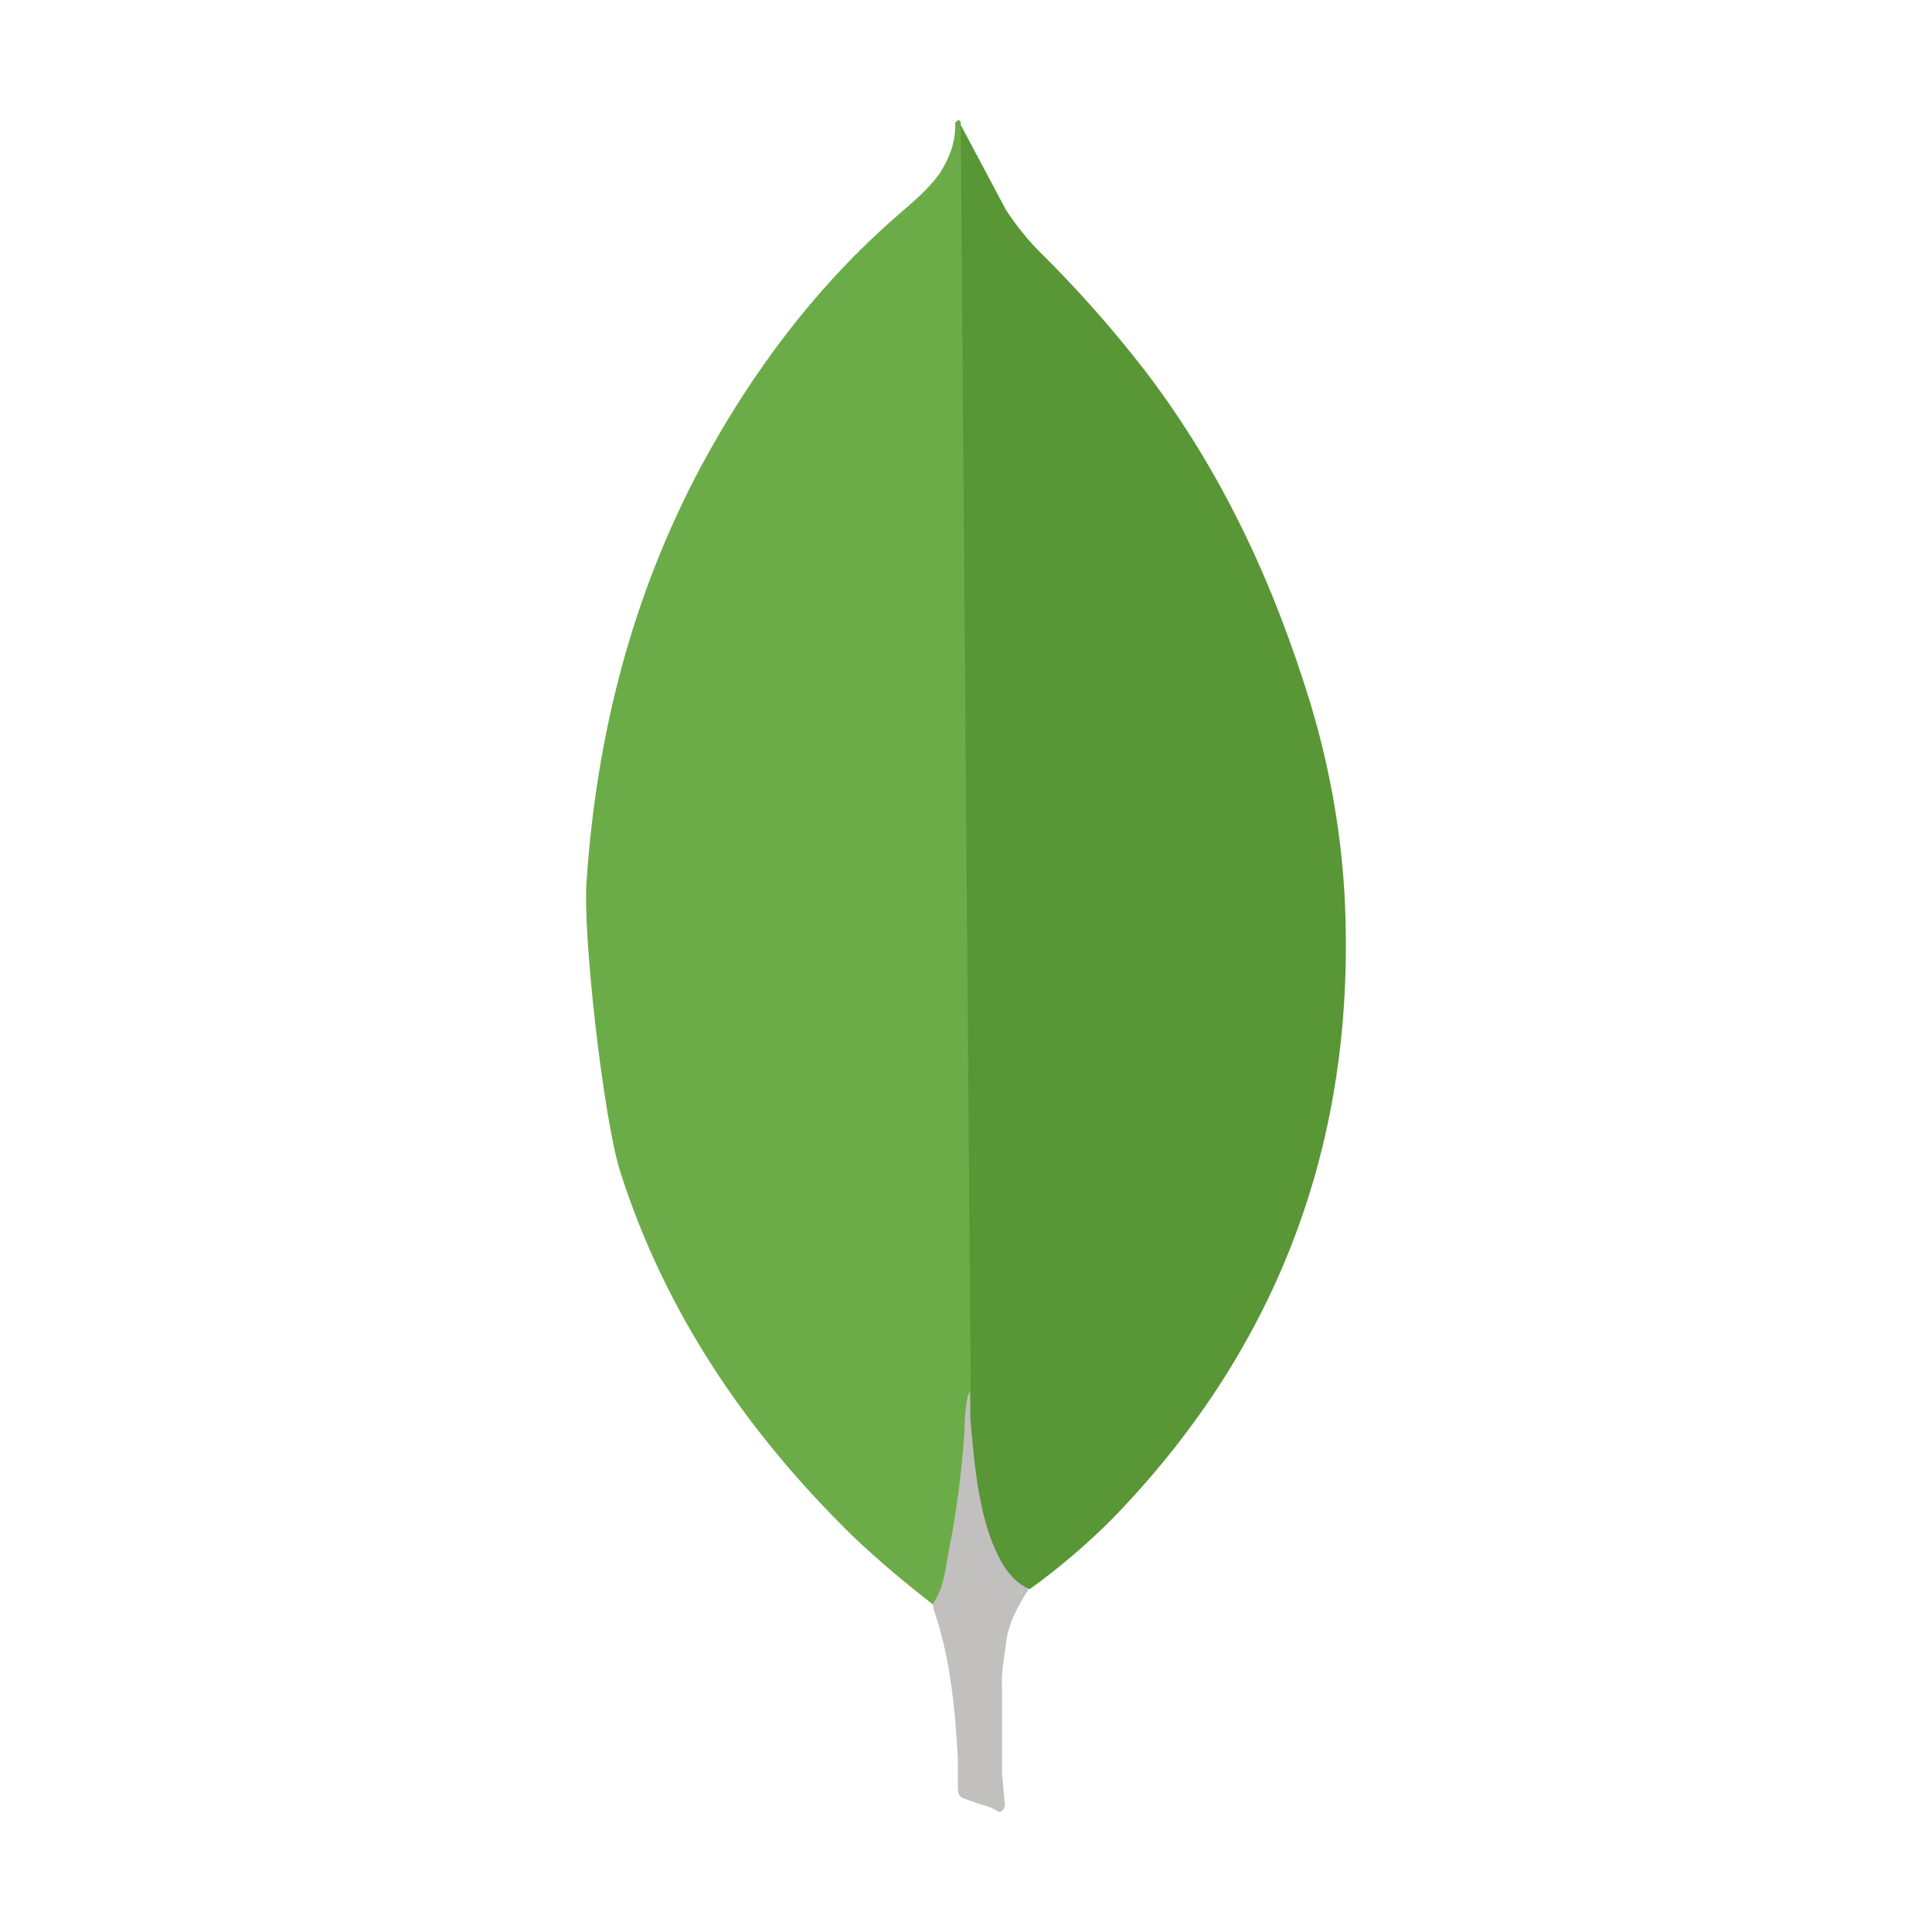 <?xml version="1.0" encoding="utf-8"?>
<!-- Generator: Adobe Illustrator 25.2.1, SVG Export Plug-In . SVG Version: 6.00 Build 0)  -->
<svg version="1.1" id="Capa_1" xmlns="http://www.w3.org/2000/svg" xmlns:xlink="http://www.w3.org/1999/xlink" x="0px" y="0px"
	 width="2500px" height="2500px" viewBox="0 0 2500 2500" style="enable-background:new 0 0 2500 2500;" xml:space="preserve">
<style type="text/css">
	.st0{fill:#599636;}
	.st1{fill:#6CAC48;}
	.st2{fill:#C2BFBF;}
</style>
<path class="st0" d="M1243.1,161.5l58.4,109.7c13.1,20.2,27.4,38.2,44.1,54.9c49.1,48.5,94.9,100.3,137.1,155
	c99,130,165.7,274.3,213.4,430.4c28.6,95.4,44.1,193.2,45.3,292.1c4.8,295.7-96.6,549.6-301,760.6c-33.2,33.5-69.2,64.2-107.4,91.8
	c-20.2,0-29.8-15.5-38.2-29.8c-15.2-26.5-25.3-55.6-29.8-85.8c-7.2-35.8-11.9-71.5-9.6-108.5v-16.7
	C1253.9,1811.5,1236,169.9,1243.1,161.5L1243.1,161.5z"/>
<path class="st1" d="M1243.1,157.8c-2.4-4.8-4.8-1.2-7.2,1.2c1.2,23.9-7.2,45.3-20.2,65.7c-14.4,20.2-33.4,35.8-52.5,52.5
	c-106,91.8-189.5,202.7-256.3,326.7c-88.9,166.8-134.7,345.7-147.7,534c-6,67.9,21.5,307.6,42.9,376.8
	c58.4,183.6,163.3,337.4,299.3,471c33.4,32.1,69.1,62,106,90.6c10.7,0,11.9-9.6,14.4-16.7c4.7-15.2,8.3-30.8,10.7-46.5l23.9-178.8
	L1243.1,157.8z"/>
<path class="st2" d="M1301.6,2128.6c2.4-27.4,15.5-50.1,29.8-72.7c-14.4-6-25-17.8-33.4-31c-7.2-12.5-13.2-25.7-17.8-39.3
	c-16.7-50.1-20.2-102.6-25-153.8v-31c-6,4.8-7.2,45.3-7.2,51.3c-3.5,54.1-10.7,107.9-21.5,161c-3.6,21.5-6,42.9-19.2,62
	c0,2.4,0,4.8,1.2,8.3c21.5,63.2,27.4,127.6,31,193.2v23.9c0,28.6-1.2,22.6,22.6,32.1c9.6,3.6,20.2,4.8,29.8,11.9
	c7.2,0,8.3-6,8.3-10.7l-3.6-39.3v-109.7C1295.5,2165.6,1299.1,2146.6,1301.6,2128.6L1301.6,2128.6z"/>
</svg>
